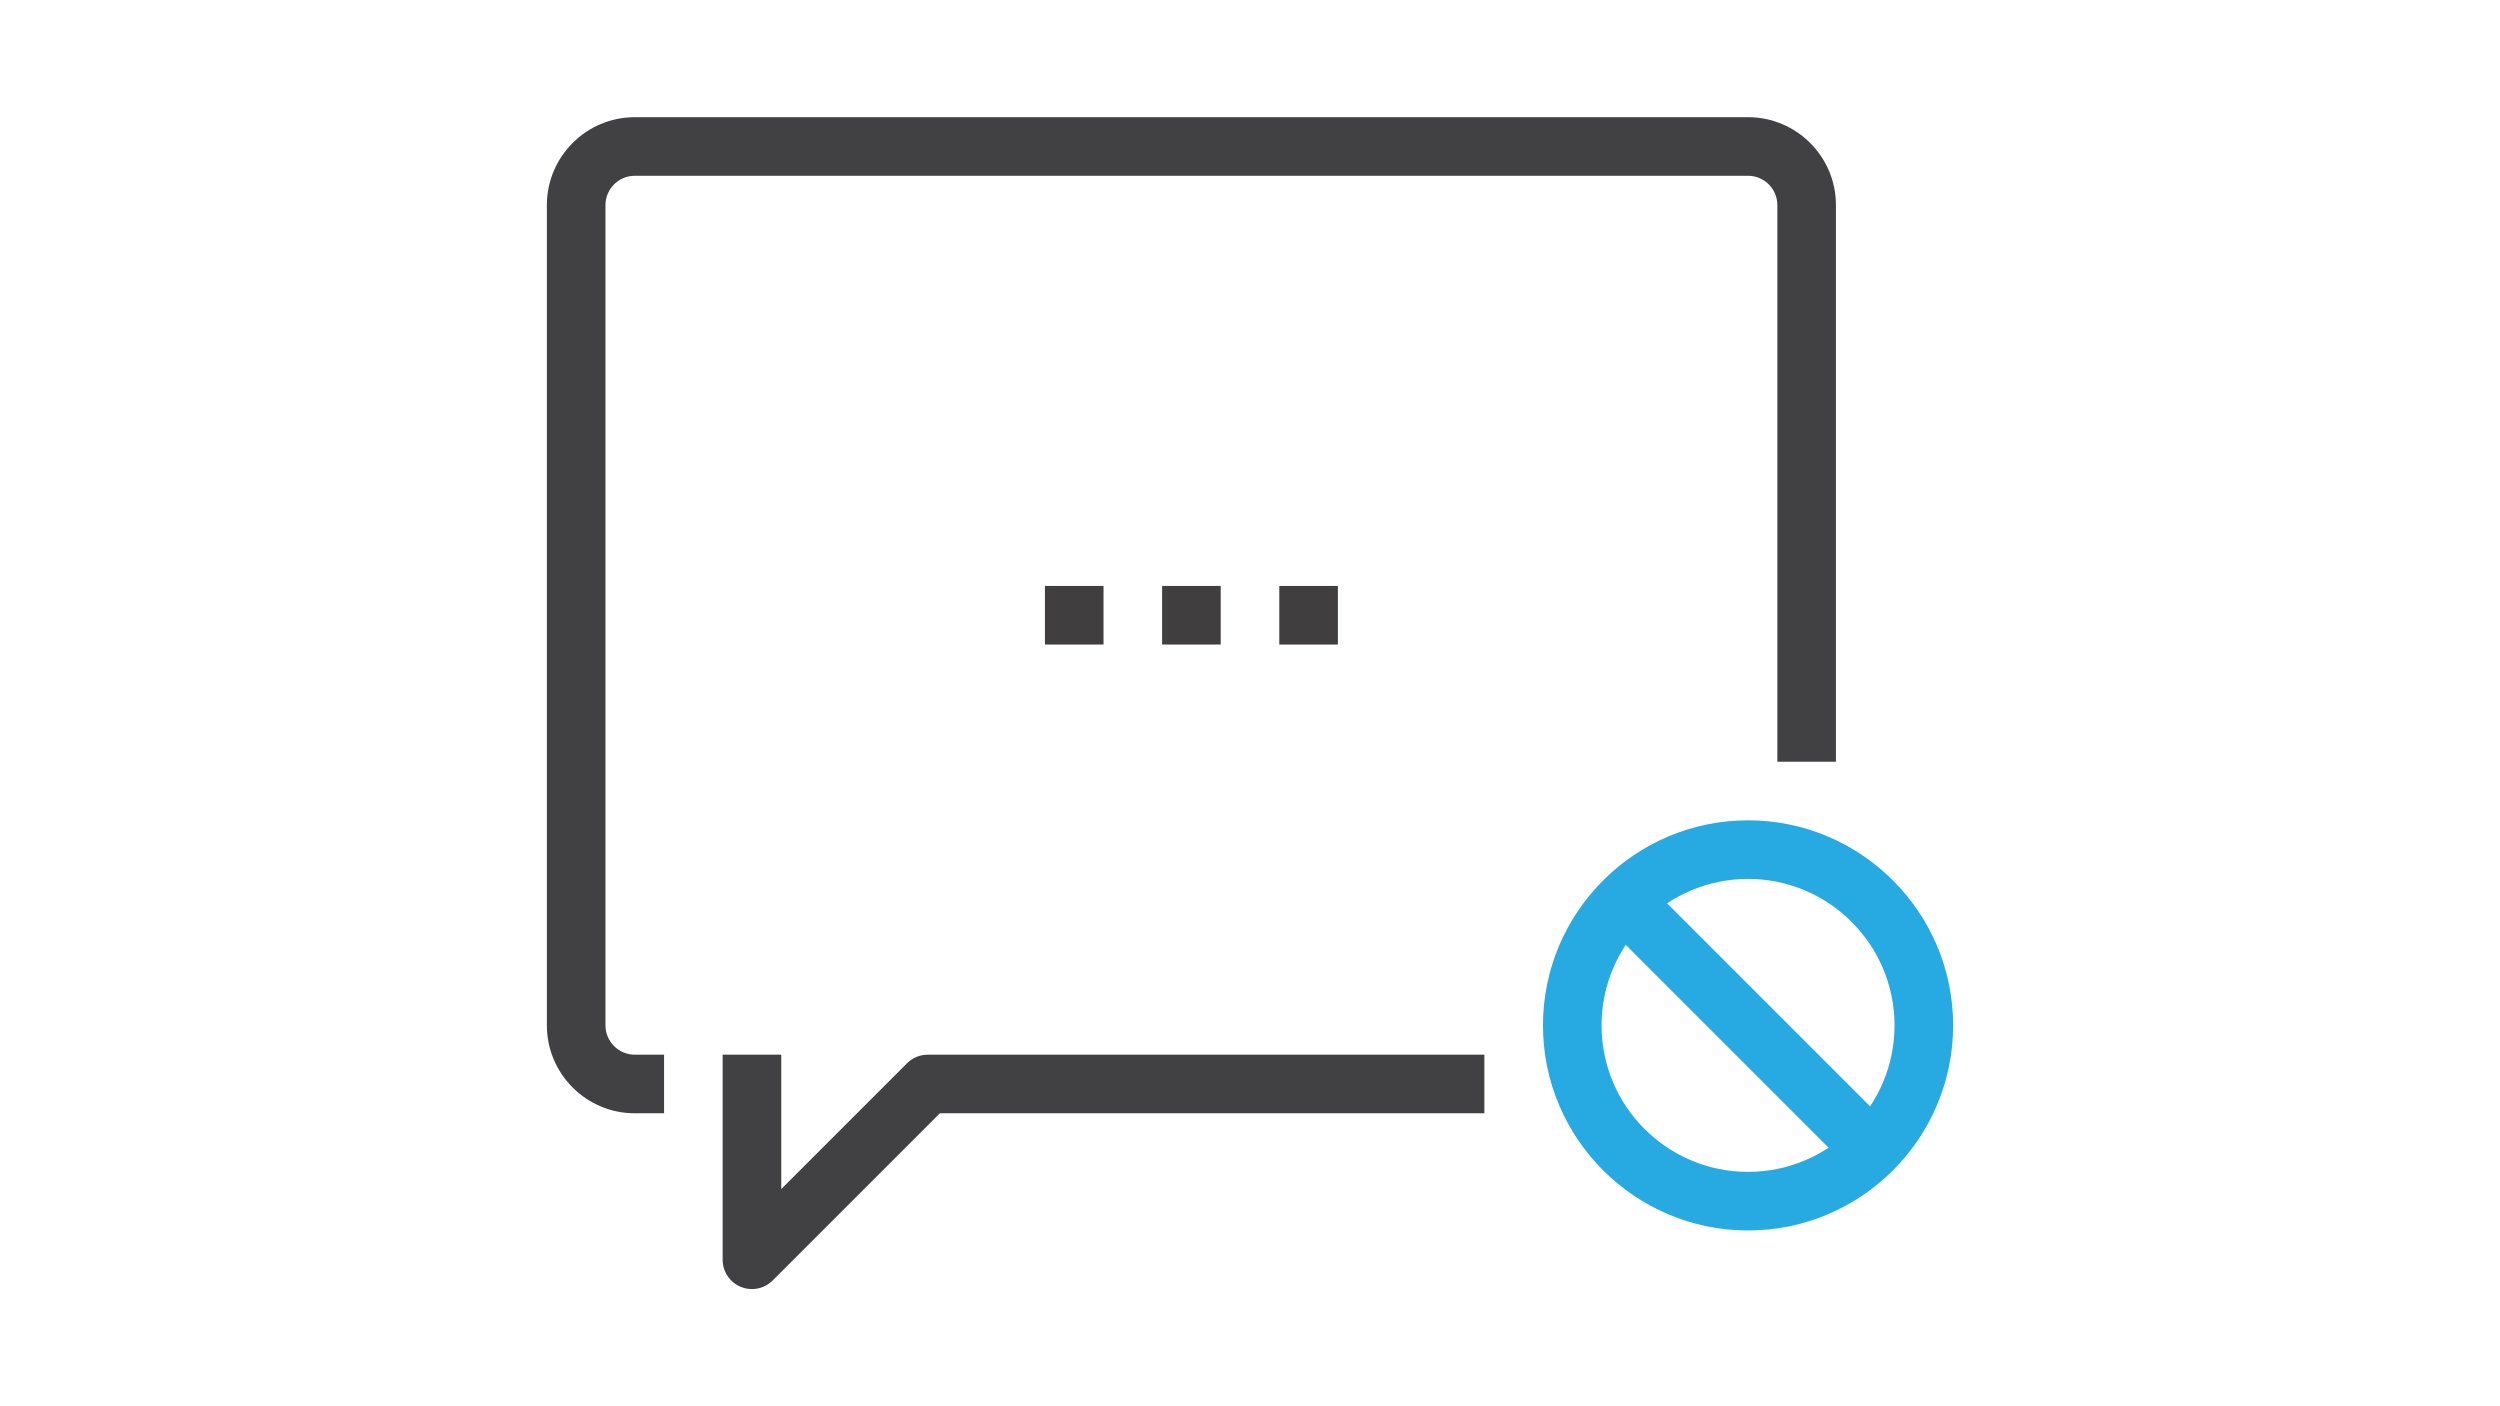 <?xml version="1.0" encoding="utf-8"?>
<!-- Generator: Adobe Illustrator 16.0.0, SVG Export Plug-In . SVG Version: 6.00 Build 0)  -->
<!DOCTYPE svg PUBLIC "-//W3C//DTD SVG 1.1//EN" "http://www.w3.org/Graphics/SVG/1.1/DTD/svg11.dtd">
<svg version="1.1" id="Capa_1" xmlns="http://www.w3.org/2000/svg" xmlns:xlink="http://www.w3.org/1999/xlink" x="0px" y="0px"
	 width="1920px" height="1080px" viewBox="0 0 1920 1080" enable-background="new 0 0 1920 1080" xml:space="preserve">
<g>
	<path fill="#414042" d="M577.501,989.999c-2.903,0-5.828-0.54-8.617-1.71C560.49,984.825,555,976.59,555,967.501V810h44.999
		v103.185l96.593-96.593c4.208-4.229,9.945-6.592,15.906-6.592h427.501v44.999H721.815L593.407,983.407
		C589.11,987.704,583.35,989.999,577.501,989.999z"/>
	<path fill="#414042" d="M510.001,854.999H487.5c-37.216,0-67.5-30.284-67.5-67.5V157.501c0-37.216,30.284-67.5,67.5-67.5h854.999
		c37.216,0,67.5,30.284,67.5,67.5v427.501H1365V157.501c0-12.399-10.081-22.501-22.501-22.501H487.5
		c-12.396,0-22.501,10.102-22.501,22.501v630c0,12.418,10.104,22.499,22.501,22.499h22.501V854.999z"/>
</g>
<g>
	<rect x="802.499" y="449.999" fill="#403E3E" width="44.999" height="45"/>
	<rect x="892.5" y="449.999" fill="#403E3E" width="44.999" height="45"/>
	<rect x="982.501" y="449.999" fill="#403E3E" width="44.999" height="45"/>
</g>
<g>
	<path fill="#27AAE1" d="M1342.499,945c-86.828,0-157.5-70.673-157.5-157.501s70.672-157.5,157.5-157.5S1500,700.673,1500,787.499
		S1429.327,945,1342.499,945z M1342.499,675C1280.467,675,1230,725.467,1230,787.499c0,62.033,50.467,112.5,112.499,112.5
		c62.033,0,112.5-50.467,112.5-112.5C1454.999,725.467,1404.531,675,1342.499,675z"/>
	
		<rect x="1320.004" y="653.792" transform="matrix(0.707 -0.707 0.707 0.707 -163.588 1179.952)" fill="#27AAE1" width="44.999" height="267.295"/>
</g>
</svg>
